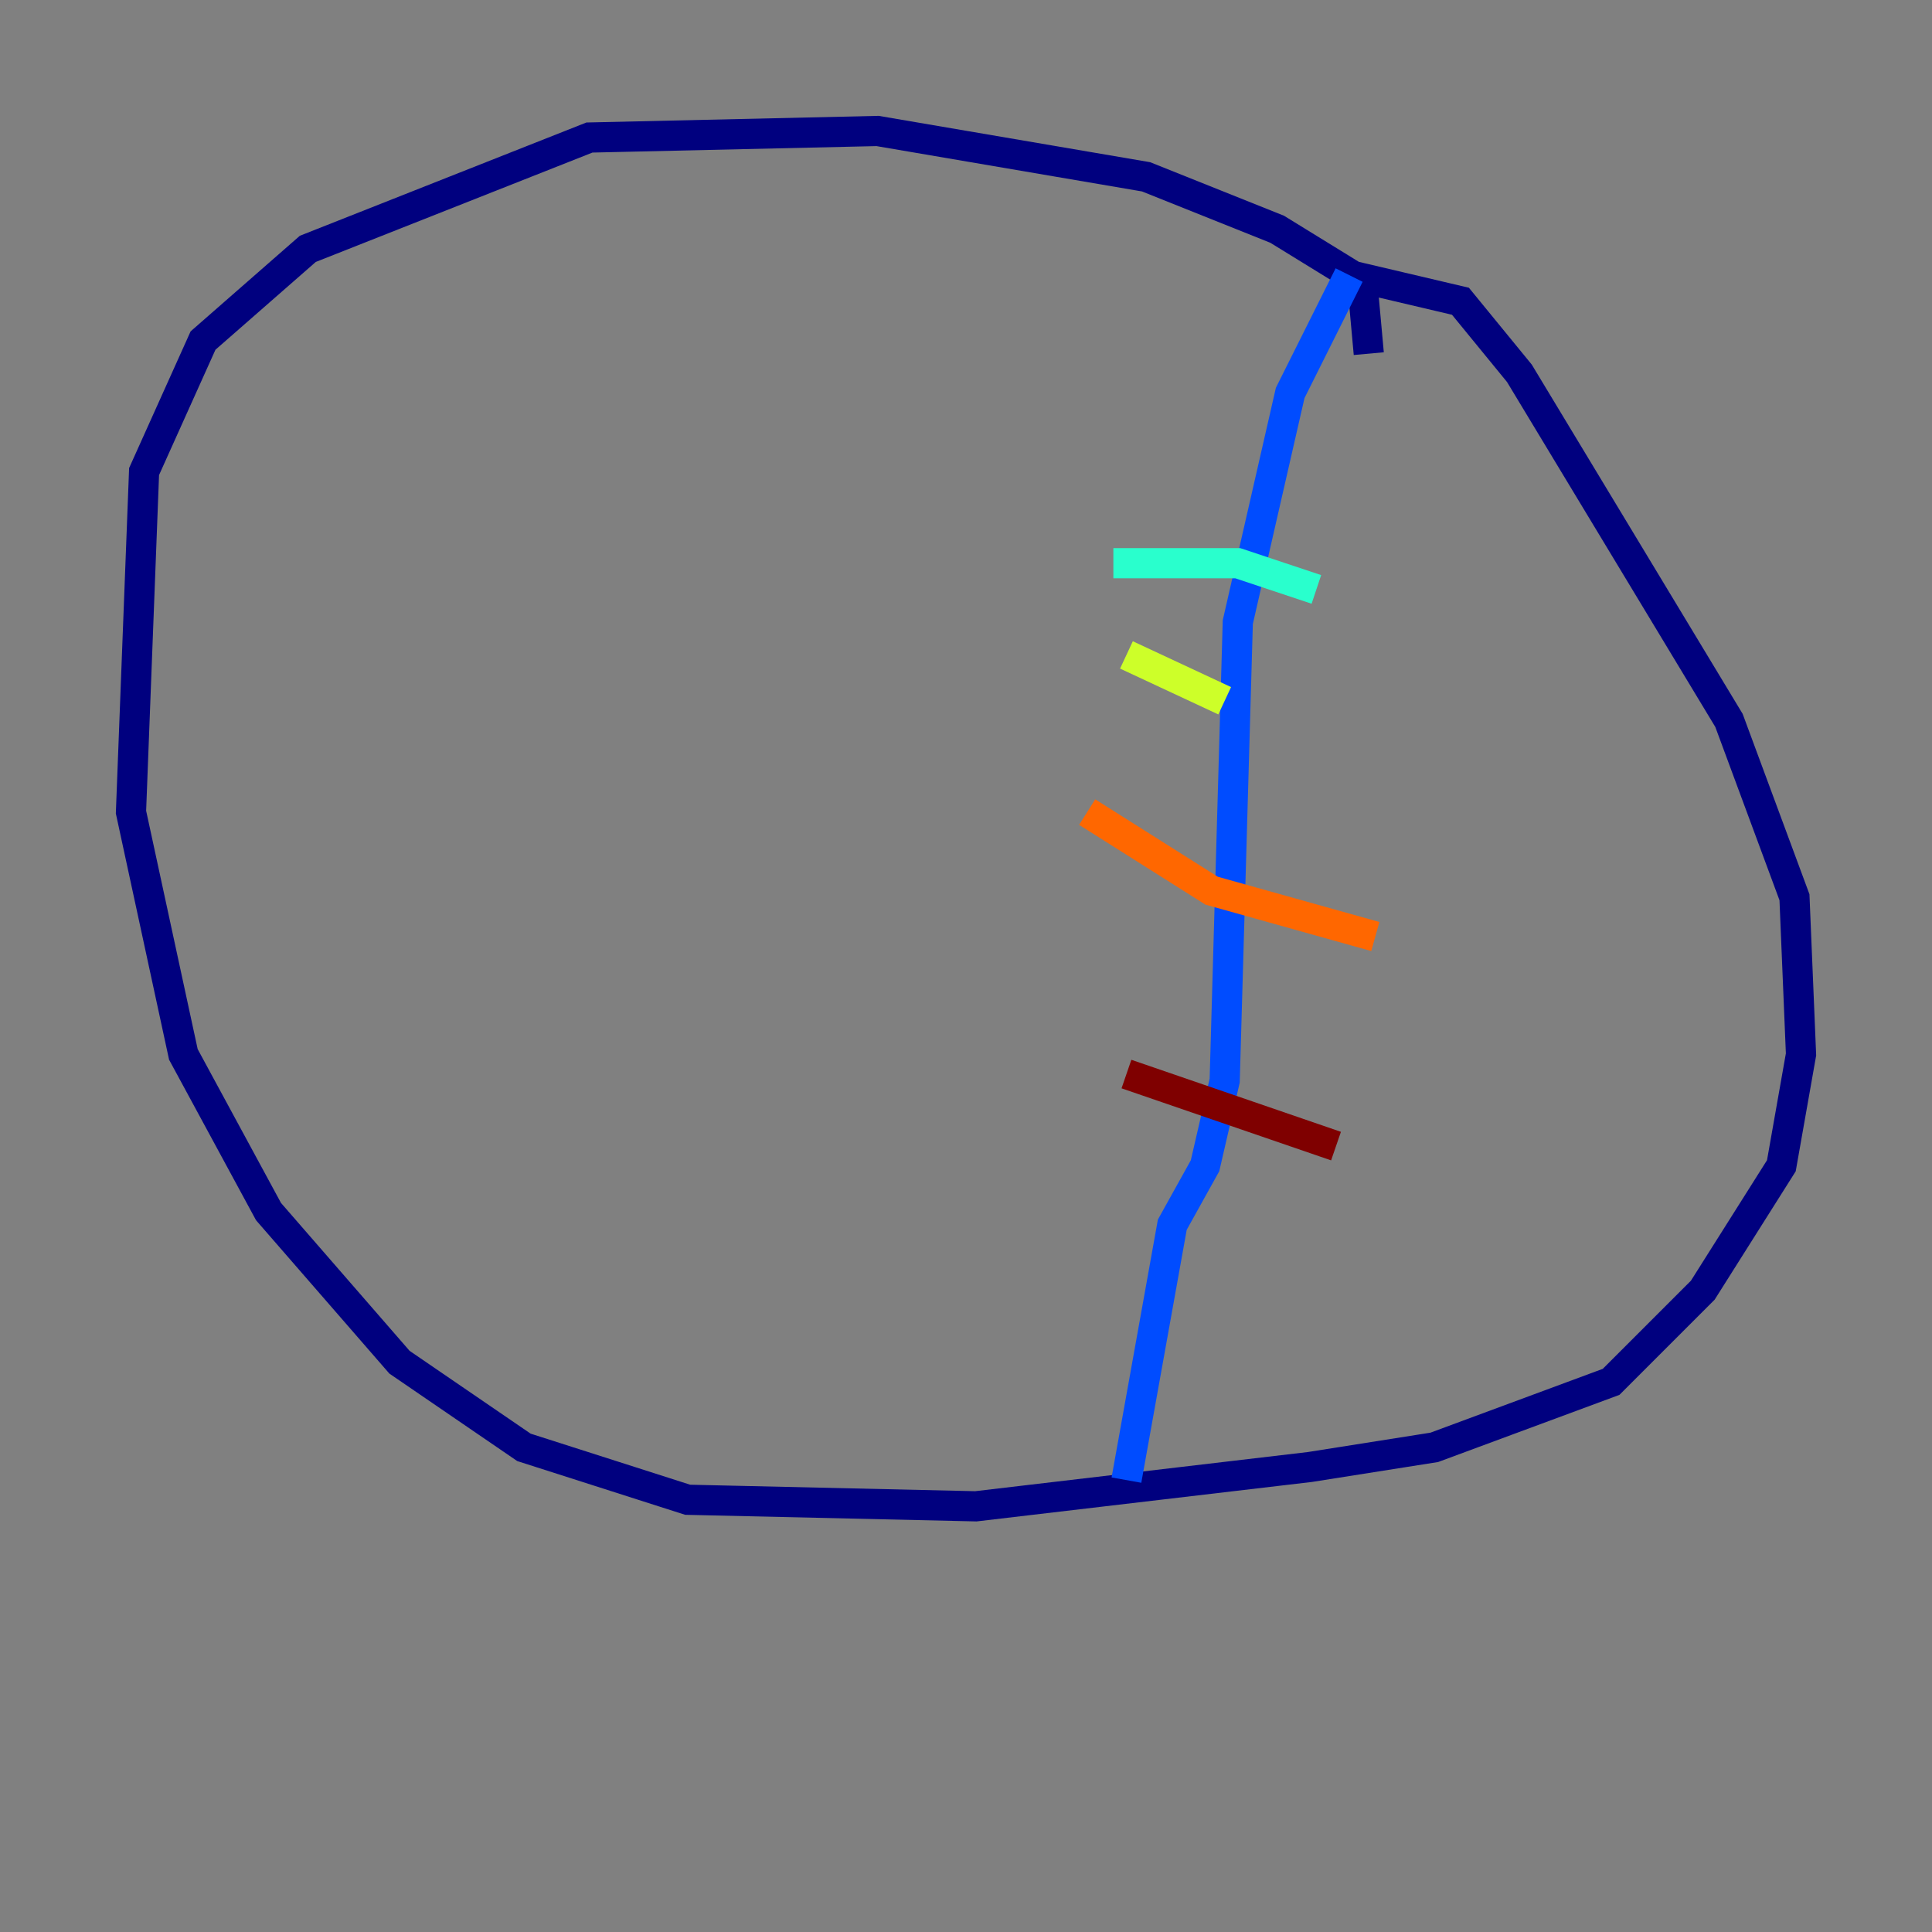<?xml version="1.0" encoding="utf-8" ?>
<svg baseProfile="tiny" height="128" version="1.2" viewBox="0,0,128,128" width="128" xmlns="http://www.w3.org/2000/svg" xmlns:ev="http://www.w3.org/2001/xml-events" xmlns:xlink="http://www.w3.org/1999/xlink"><rect x="0" y="0" width="128" height="128" fill="#808080" stroke="none"/><defs /><polyline fill="none" points="90.685,23.43 90.251,18.658 84.61,15.186 75.932,11.715 58.142,8.678 39.051,9.112 20.393,16.488 13.451,22.563 9.546,31.241 8.678,53.803 12.149,69.858 17.79,80.271 26.468,90.251 34.712,95.891 45.559,99.363 64.651,99.797 86.78,97.193 95.024,95.891 106.739,91.552 112.814,85.478 118.02,77.234 119.322,69.858 118.888,59.444 114.549,47.729 100.664,24.732 96.759,19.959 89.383,18.224" stroke="#00007f" stroke-width="2" /><polyline fill="none" points="89.383,18.224 85.478,26.034 82.007,41.22 81.139,71.593 79.837,77.234 77.668,81.139 74.63,98.061" stroke="#004cff" stroke-width="2" /><polyline fill="none" points="73.763,37.315 82.007,37.315 87.214,39.051" stroke="#29ffcd" stroke-width="2" /><polyline fill="none" points="74.63,43.39 81.139,46.427" stroke="#cdff29" stroke-width="2" /><polyline fill="none" points="72.027,53.803 80.271,59.01 91.119,62.047" stroke="#ff6700" stroke-width="2" /><polyline fill="none" points="74.63,71.159 88.515,75.932" stroke="#7f0000" stroke-width="2" /></svg>